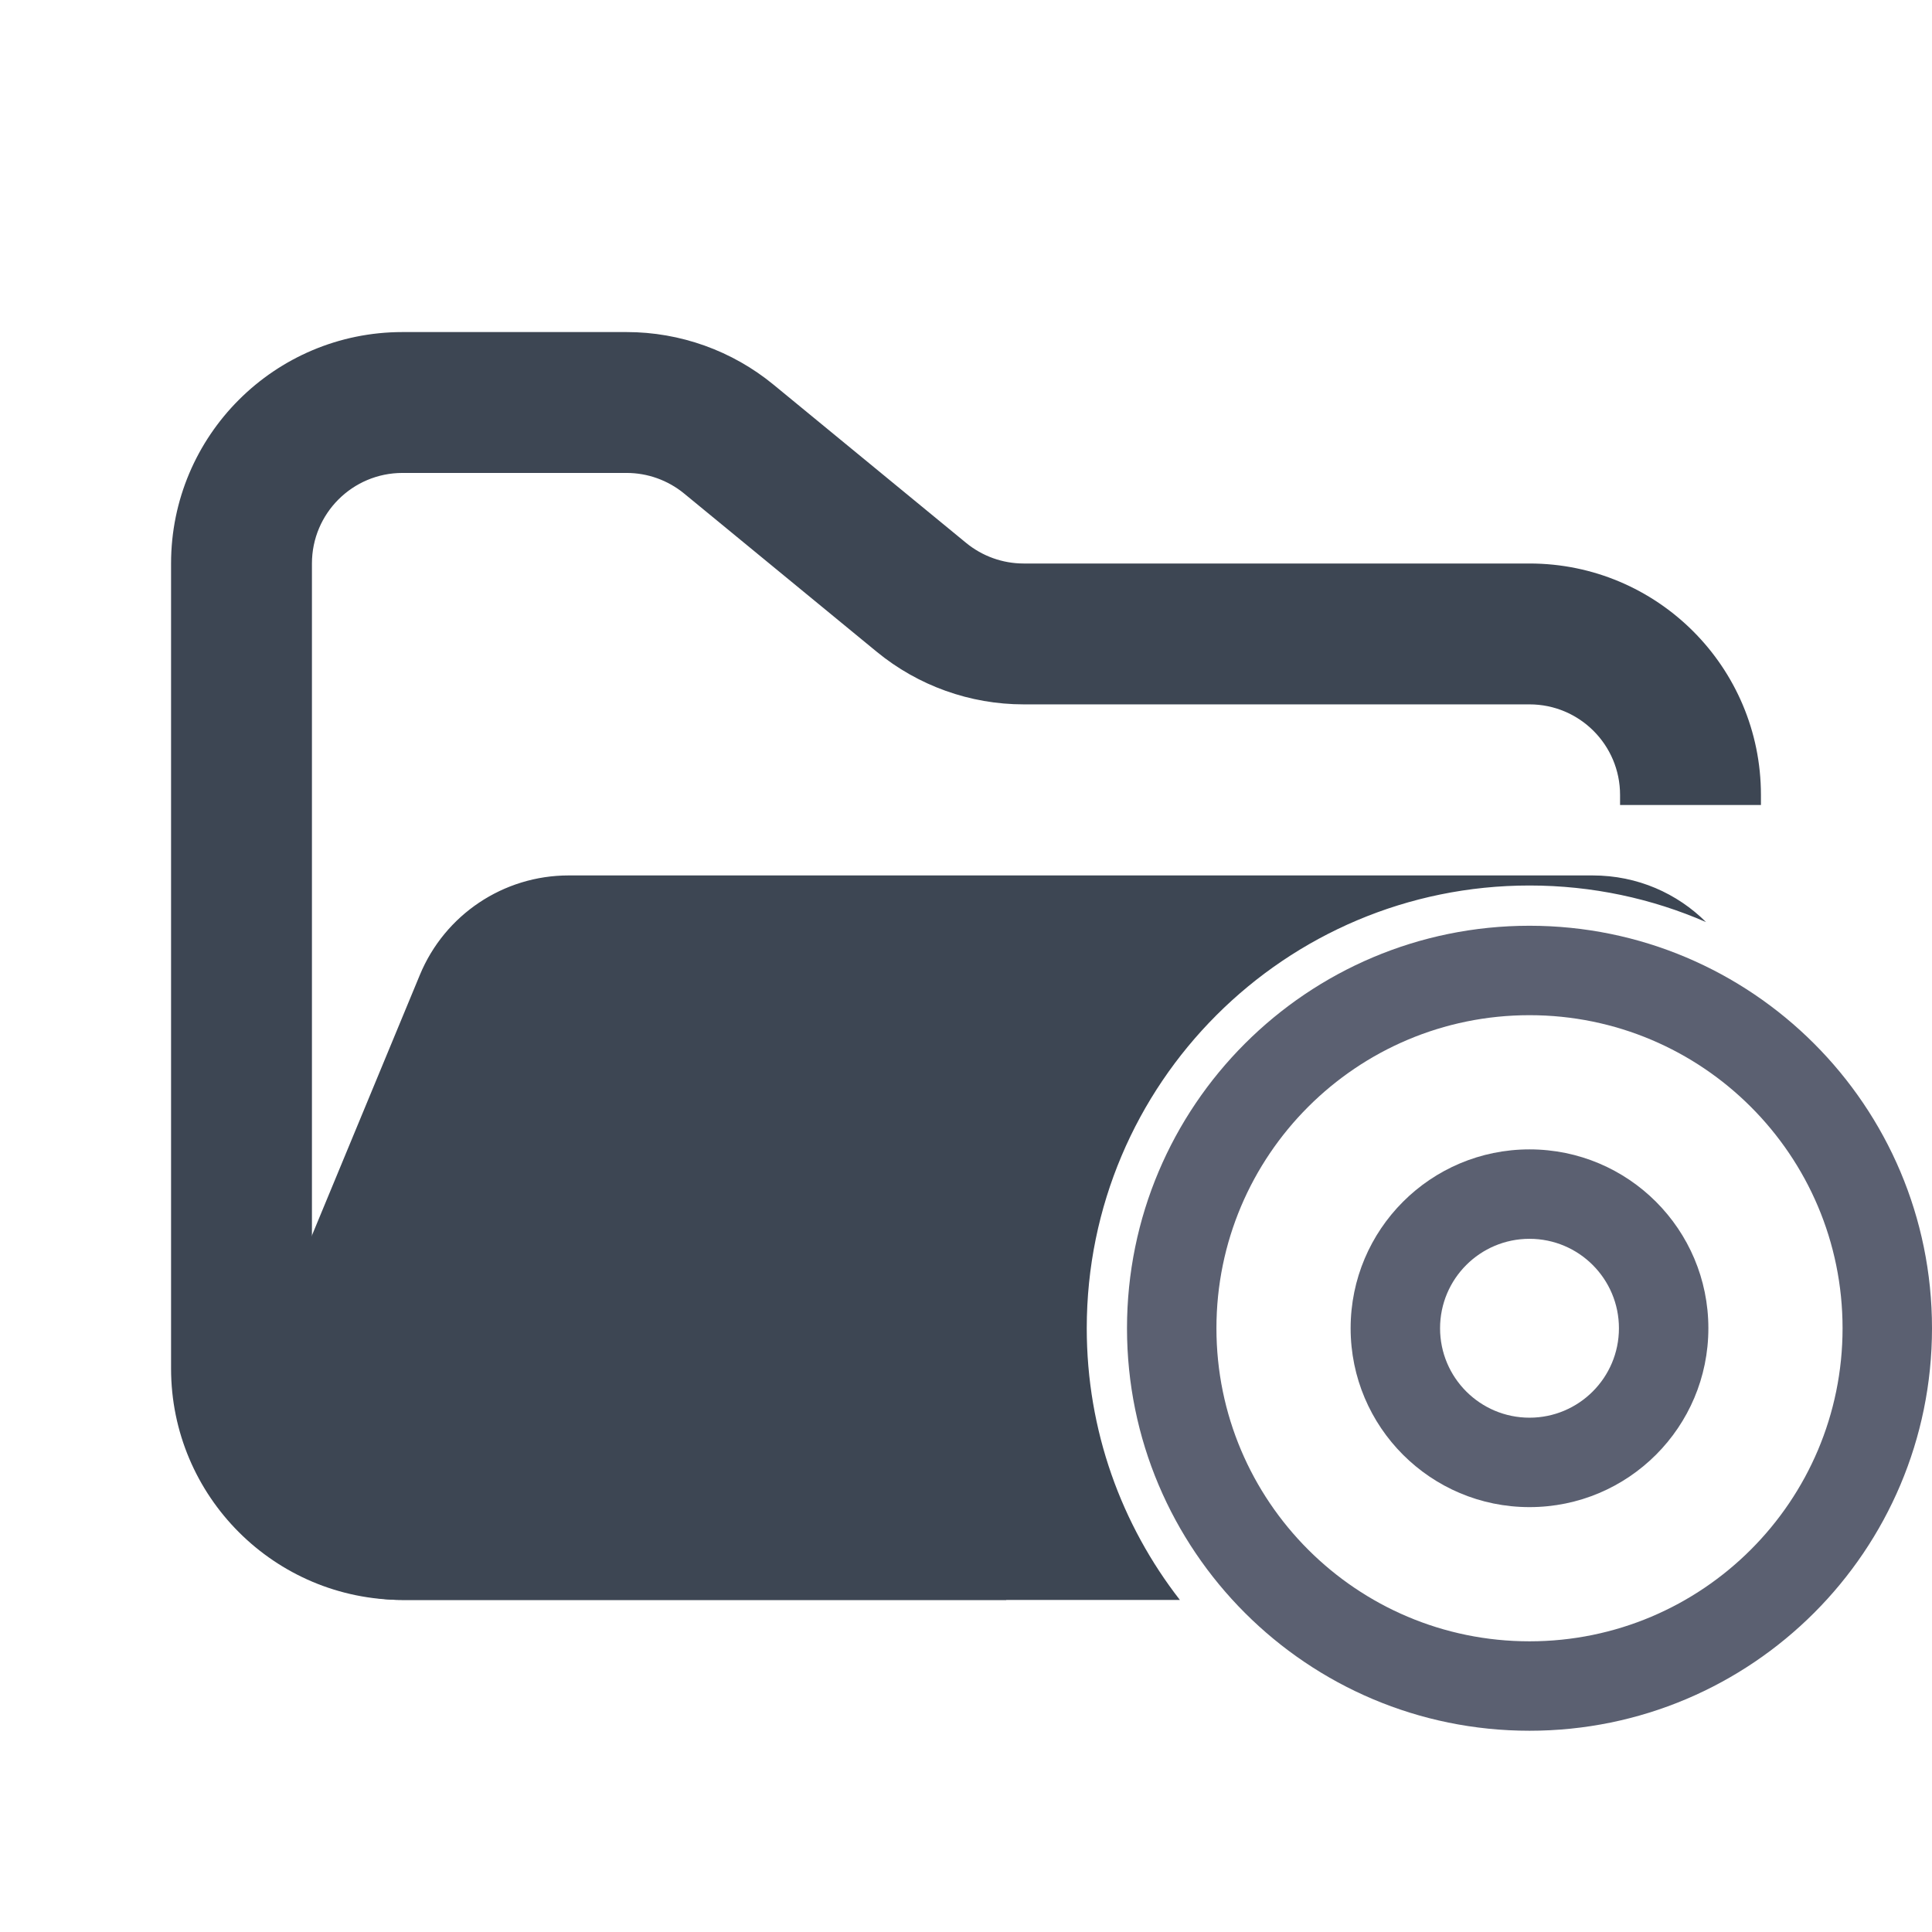 <svg width="48" height="48" viewBox="0 0 48 48" fill="none" xmlns="http://www.w3.org/2000/svg">
<path fill-rule="evenodd" clip-rule="evenodd" d="M10 8.25C6.824 8.25 4.25 10.824 4.25 14V34C4.25 37.176 6.824 39.75 10 39.75H25V36.25H10C8.757 36.25 7.75 35.243 7.75 34V14C7.75 12.757 8.757 11.75 10 11.75H15.568C16.089 11.75 16.593 11.931 16.996 12.261L21.782 16.193C22.811 17.038 24.101 17.5 25.432 17.5H38C39.243 17.5 40.25 18.507 40.25 19.75V20H43.75V19.75C43.75 16.574 41.176 14 38 14H25.432C24.911 14 24.407 13.819 24.004 13.489L19.218 9.557C18.189 8.712 16.899 8.25 15.568 8.25H10Z" fill="#3D4653"/>
<path fill-rule="evenodd" clip-rule="evenodd" d="M14.127 21.75C12.509 21.75 11.051 22.725 10.432 24.22L6.29 34.219C5.2 36.853 7.135 39.75 9.986 39.75H29.314C27.864 37.886 27 35.544 27 33C27 26.925 31.925 22 38 22C39.559 22 41.042 22.324 42.386 22.909C41.672 22.199 40.687 21.75 39.569 21.75L21.704 21.75H15.182L14.127 21.75Z" fill="#3D4653"/>
<path fill-rule="evenodd" clip-rule="evenodd" d="M38 30.778C36.773 30.778 35.778 31.773 35.778 33C35.778 34.227 36.773 35.222 38 35.222C39.227 35.222 40.222 34.227 40.222 33C40.222 31.773 39.227 30.778 38 30.778ZM33.556 33C33.556 30.545 35.545 28.556 38 28.556C40.455 28.556 42.444 30.545 42.444 33C42.444 35.455 40.455 37.444 38 37.444C35.545 37.444 33.556 35.455 33.556 33Z" fill="#5B6071"/>
<path fill-rule="evenodd" clip-rule="evenodd" d="M38 25.222C33.705 25.222 30.222 28.704 30.222 33C30.222 37.295 33.705 40.778 38 40.778C42.295 40.778 45.778 37.295 45.778 33C45.778 28.704 42.295 25.222 38 25.222ZM28 33C28 27.477 32.477 23 38 23C43.523 23 48 27.477 48 33C48 38.523 43.523 43 38 43C32.477 43 28 38.523 28 33Z" fill="#5B6071"/>
</svg>
